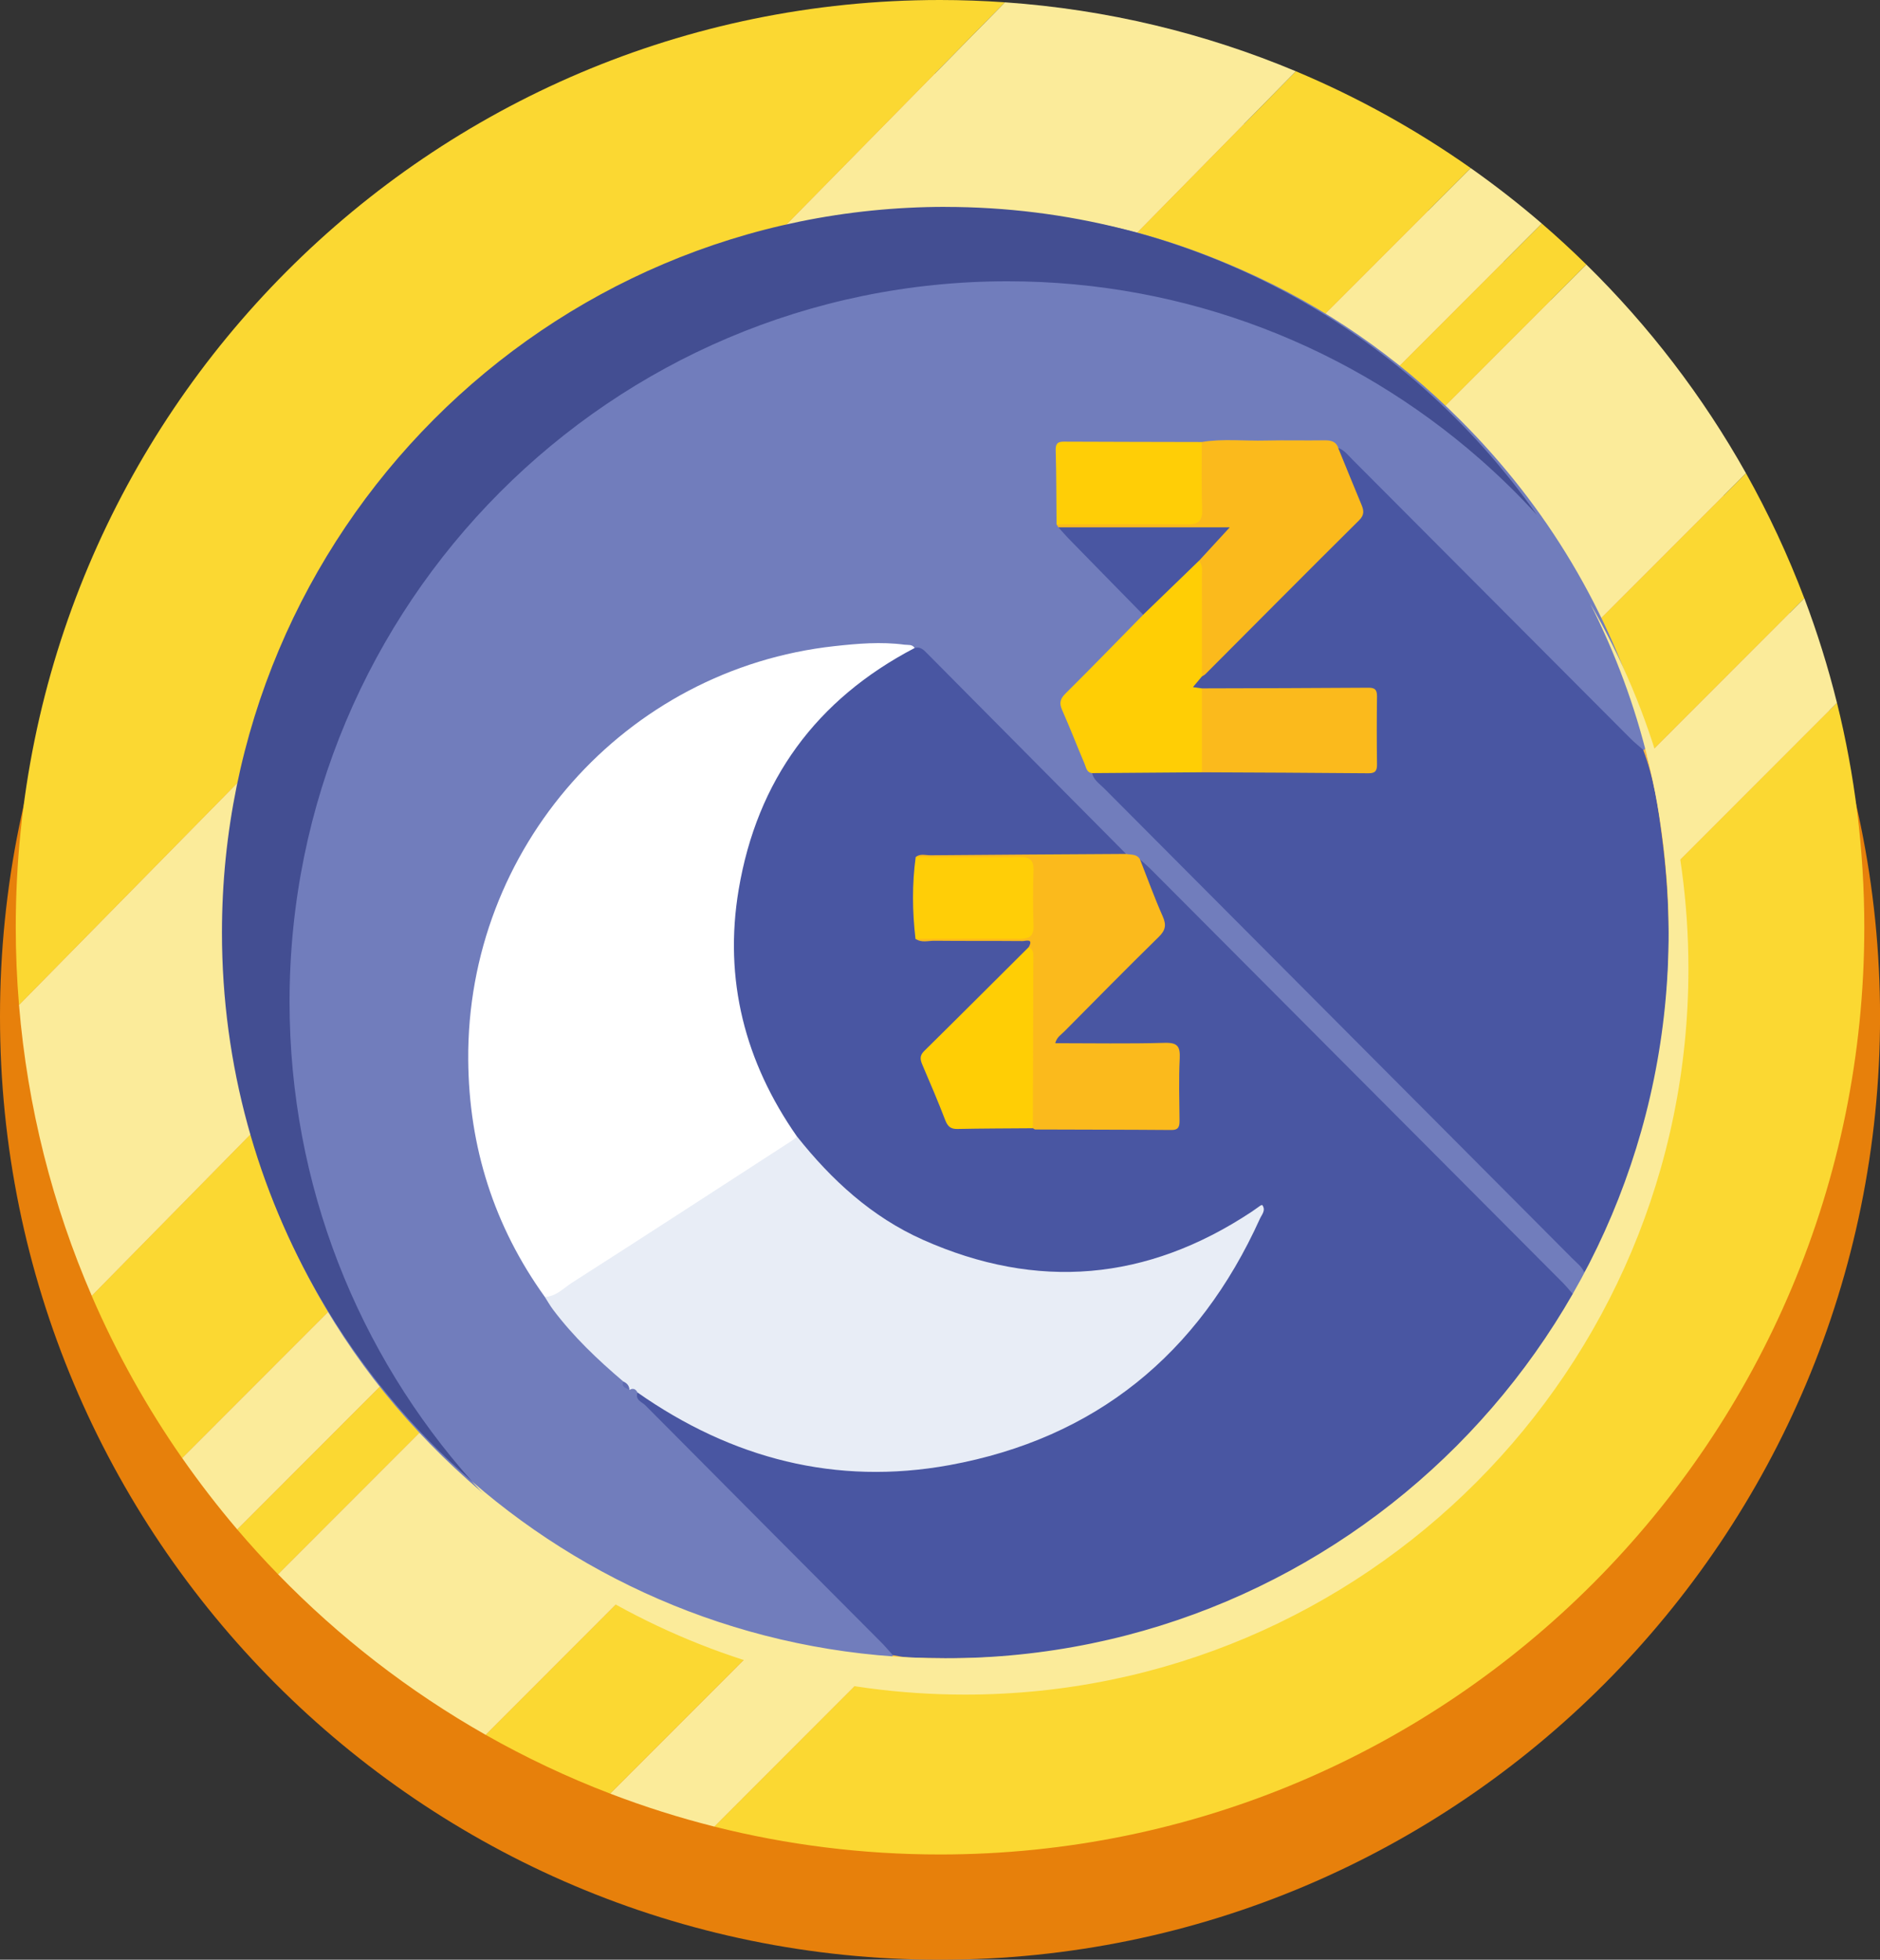 <svg width="213" height="222" viewBox="0 0 213 222" fill="none" xmlns="http://www.w3.org/2000/svg">
<rect x="0" y="0" width="213" height="222" fill="#333333" stroke="none"/>
<g clip-path="url(#clip0_6_62)">
<path d="M106.503 222C165.323 222 213.006 174.17 213.006 115.168C213.006 56.167 165.323 8.337 106.503 8.337C47.683 8.337 0 56.167 0 115.168C0 174.17 47.683 222 106.503 222Z" fill="#E7800B"/>
<path d="M146.823 8.076L10.39 146.795C13.197 153.284 16.634 159.436 20.631 165.166L166.633 19.043C160.482 14.71 153.846 11.019 146.823 8.076Z" fill="#FBD832"/>
<path d="M106.503 0C48.666 0 1.785 47.026 1.785 105.041C1.785 108.008 1.912 110.945 2.154 113.847L113.861 0.261C111.43 0.093 108.975 0 106.503 0Z" fill="#FBD832"/>
<path d="M197.816 53.607L55.025 196.526C59.53 199.081 64.243 201.312 69.129 203.183L204.423 67.772C202.563 62.865 200.351 58.132 197.816 53.607Z" fill="#FBD832"/>
<path d="M174.684 25.323L26.88 173.26C28.364 175.003 29.906 176.695 31.5 178.335L179.732 29.97C178.098 28.365 176.417 26.818 174.684 25.323Z" fill="#FBD832"/>
<path d="M80.934 206.92C89.118 208.982 97.683 210.077 106.503 210.077C164.334 210.077 211.221 163.051 211.221 105.036C211.221 96.27 210.141 87.754 208.125 79.614L80.934 206.914V206.92Z" fill="#FBD832"/>
<path d="M166.633 19.043L20.636 165.166C22.589 167.964 24.674 170.664 26.88 173.26L174.684 25.323C172.108 23.104 169.417 21.007 166.633 19.043Z" fill="#FBEB9A"/>
<path d="M113.861 0.261L2.154 113.847C3.119 125.469 5.966 136.558 10.396 146.795L146.823 8.076C136.559 3.777 125.47 1.072 113.861 0.261Z" fill="#FBEB9A"/>
<path d="M204.423 67.772L69.135 203.183C72.964 204.654 76.903 205.9 80.934 206.92L208.125 79.62C207.12 75.57 205.884 71.619 204.429 67.772H204.423Z" fill="#FBEB9A"/>
<path d="M179.732 29.97L31.5 178.335C38.42 185.455 46.338 191.596 55.025 196.526L197.816 53.607C192.918 44.876 186.813 36.922 179.732 29.97Z" fill="#FBEB9A"/>
<path d="M114.156 31.858C69.221 31.858 32.8 68.398 32.8 113.465C32.8 134.333 40.614 153.371 53.459 167.796C67.835 180.287 86.588 187.847 107.098 187.847C152.361 187.847 189.054 151.042 189.054 105.638C189.054 92.238 185.854 79.585 180.183 68.403C176.683 62.378 172.438 56.84 167.575 51.915C153.28 39.425 134.601 31.852 114.15 31.852L114.156 31.858Z" fill="#F8B748"/>
<path d="M106.566 24.252H108.478C109.09 24.587 109.755 24.333 110.384 24.414C111.019 24.333 111.684 24.587 112.296 24.252H114.208C116.604 24.628 119.042 24.495 121.439 24.831C128.144 25.787 134.532 27.861 140.712 30.584C150.028 34.685 158.264 40.398 165.466 47.605C175.337 57.483 182.262 69.139 186.293 82.528C186.519 83.281 186.802 84.063 186.374 84.851C185.768 85.402 185.294 84.938 184.838 84.614C184.318 84.243 183.902 83.756 183.452 83.304C173.714 73.537 163.982 63.757 154.233 54.001C153.199 52.964 152.512 51.539 150.987 51.041C150.565 50.675 150.057 50.542 149.52 50.542C145.055 50.542 140.585 50.374 136.12 50.647C133.383 51.029 130.628 50.768 127.879 50.826C126.238 50.861 124.598 50.826 122.958 50.838C120.44 50.849 120.324 50.959 120.318 53.41C120.312 55.16 120.307 56.915 120.33 58.665C120.347 58.908 120.376 59.151 120.44 59.389C121.346 60.64 122.582 61.567 123.633 62.674C125.245 64.36 126.931 65.982 128.566 67.65C129.12 68.212 129.738 68.751 129.796 69.632C129.715 70.564 129.039 71.126 128.45 71.723C126.256 73.954 124.061 76.184 121.82 78.362C120.971 79.185 120.757 79.996 121.289 81.045C122.317 83.078 122.808 85.355 124.101 87.267C124.367 88.09 125.141 88.449 125.69 89.005C143.103 106.507 160.534 123.986 177.953 141.482C178.727 142.264 179.669 142.942 179.894 144.142C179.83 145.271 179.519 146.256 178.392 146.778C177.48 146.795 176.983 146.117 176.429 145.567C161.366 130.469 146.32 115.36 131.263 100.262C130.483 99.48 129.981 98.414 128.907 97.939C128.439 97.608 127.925 97.365 127.417 97.099C119.943 90.123 112.937 82.673 105.66 75.506C104.984 74.84 104.366 74.093 103.367 73.873C101.917 73.455 100.433 73.432 98.96 73.507C88.223 74.046 78.485 77.325 70.22 84.376C61.724 91.624 56.307 100.737 54.412 111.826C52.628 122.236 54.251 132.132 59.125 141.494C60.009 143.191 61.112 144.761 62.117 146.384C63.676 148.973 65.756 151.123 67.904 153.208C68.886 154.158 69.995 154.97 70.832 156.064C71 156.337 71.185 156.598 71.497 156.737C71.947 156.951 72.352 157.217 72.606 157.658C72.877 158.382 73.432 158.886 73.969 159.396C82.961 167.895 91.492 176.869 100.271 185.588C100.82 186.133 101.692 186.671 101.062 187.708C97.493 187.975 93.987 187.482 90.516 186.729C77.053 183.804 65.005 177.946 54.505 168.967C46.471 162.101 39.887 154.06 34.937 144.669C31.113 137.415 28.387 129.803 26.868 121.744C26.377 119.131 26.395 116.466 26.187 113.819C26.158 113.459 26.302 113.071 26.031 112.747V110.829C26.285 110.082 26.285 109.34 26.031 108.593V103.802C26.285 103.164 26.285 102.521 26.031 101.884V99.01C26.435 96.82 26.331 94.59 26.591 92.383C27.313 86.311 29.144 80.541 31.425 74.915C35.278 65.408 40.77 56.961 47.799 49.47C54.528 42.298 62.273 36.539 71.006 32.131C77.757 28.718 84.89 26.308 92.347 24.987C95.148 24.489 98.024 24.651 100.843 24.246H104.343C105.088 24.501 105.827 24.501 106.572 24.246L106.566 24.252Z" fill="#717DBC"/>
<path d="M106.566 24.252C105.821 24.715 105.082 24.727 104.337 24.252H106.566Z" fill="#7E88C3"/>
<path d="M26.019 108.587C26.464 109.334 26.539 110.076 26.019 110.823V108.587Z" fill="#959BCE"/>
<path d="M110.401 24.553C109.749 24.512 109.056 24.744 108.472 24.246H110.384C110.592 24.338 110.598 24.437 110.401 24.553Z" fill="#7E88C3"/>
<path d="M110.401 24.553C110.396 24.448 110.39 24.35 110.384 24.246H112.296C111.736 24.79 111.037 24.483 110.401 24.553Z" fill="#989FD0"/>
<path d="M26.019 101.878C26.499 102.515 26.447 103.159 26.019 103.796V101.878Z" fill="#8F97CB"/>
<path d="M178.213 146.627C175.36 152.073 171.664 156.928 167.511 161.418C154.839 175.125 139.28 183.555 120.942 186.776C114.97 187.824 108.929 187.998 102.876 187.755C102.298 187.732 101.726 187.581 101.155 187.494C100.727 187.025 100.323 186.532 99.872 186.08C90.955 177.124 82.026 168.179 73.125 159.205C72.744 158.816 71.93 158.596 72.23 157.75C73.189 157.368 73.859 158 74.546 158.457C79.727 161.951 85.428 164.233 91.55 165.259C106.179 167.709 119.175 164.054 130.339 154.216C136.964 148.377 140.094 142.624 141.942 138.012C137.27 141.227 132.199 143.301 126.671 144.171C115.796 145.88 105.943 143.377 97.204 136.674C94.38 134.507 91.798 132.056 89.881 128.986C86.438 124.838 84.428 120 83.4 114.78C81.234 103.761 83.169 93.518 89.754 84.335C92.751 80.158 96.499 76.717 100.929 74.07C101.761 73.571 102.656 73.328 103.632 73.409C104.158 73.253 104.516 73.49 104.88 73.855C112.44 81.485 120.012 89.109 127.584 96.734C127.035 97.637 126.117 97.435 125.303 97.458C119.498 97.603 113.705 97.099 107.906 97.238C106.78 97.267 105.7 97.377 104.672 97.84C104.556 98.02 104.62 97.742 104.562 97.939C103.788 100.505 103.707 103.072 104.62 105.621C105.544 106.073 106.52 106.212 107.537 106.2C110.118 106.183 112.7 106.177 115.282 106.2C115.94 106.206 116.72 106.078 116.916 107.034C116.824 108.002 116.206 108.662 115.565 109.3C112.562 112.295 109.599 115.331 106.566 118.297C105.508 119.332 105.242 120.514 105.769 121.842C106.22 122.978 106.734 124.09 107.109 125.243C107.554 126.605 108.357 127.138 109.812 127.12C112.29 127.091 114.785 126.883 117.257 127.288C121.976 127.514 126.7 127.335 131.419 127.387C132.493 127.398 132.961 126.929 132.955 125.857C132.944 124.05 132.932 122.236 132.955 120.429C132.973 119.253 132.418 118.836 131.298 118.841C128.271 118.859 125.251 118.853 122.224 118.841C121.803 118.841 121.375 118.841 120.954 118.824C120.307 118.801 119.585 118.778 119.302 118.106C119.013 117.434 119.492 116.883 119.937 116.42C122.294 113.969 124.731 111.594 127.122 109.172C128.208 108.077 129.288 106.976 130.385 105.893C131.072 105.215 131.252 104.532 130.87 103.599C130.31 102.22 129.663 100.876 129.184 99.468C128.953 98.779 128.554 98.072 129.172 97.365C129.6 97.759 130.05 98.136 130.46 98.547C145.991 114.131 161.527 129.716 177.052 145.3C177.462 145.712 177.826 146.169 178.213 146.61V146.627Z" fill="#4956A2"/>
<path d="M186.166 84.944C187.397 88.136 187.87 91.514 188.309 94.862C190.123 108.761 188.679 122.312 183.619 135.417C182.458 138.423 181.332 141.453 179.495 144.142C179.218 143.475 178.641 143.064 178.161 142.577C160.471 124.815 142.774 107.058 125.083 89.295C124.569 88.779 123.905 88.356 123.726 87.568C124.107 86.815 124.823 86.827 125.505 86.821C129.022 86.804 132.545 86.699 136.057 86.885C141.561 86.694 147.071 86.844 152.575 86.798C155.082 86.775 155.197 86.665 155.215 84.202C155.22 83.084 155.226 81.972 155.215 80.854C155.186 78.861 154.989 78.635 153.026 78.623C148.313 78.6 143.6 78.623 138.887 78.612C138.096 78.612 137.299 78.658 136.513 78.478C134.896 78.073 134.844 77.957 135.606 76.474C136.559 75.865 137.148 74.886 137.934 74.104C142.635 69.423 147.256 64.661 152.027 60.049C153.459 58.665 153.956 57.448 152.945 55.646C152.402 54.685 152.09 53.59 151.668 52.553C151.432 51.967 151.154 51.359 151.616 50.745C152.304 50.977 152.72 51.55 153.205 52.037C163.722 62.581 174.234 73.137 184.751 83.681C185.196 84.127 185.699 84.521 186.172 84.938L186.166 84.944Z" fill="#4956A2"/>
<path d="M103.632 73.403C92.48 79.226 85.768 88.403 83.689 100.783C81.98 110.957 84.394 120.313 90.302 128.754C90.371 129.913 89.384 130.237 88.674 130.689C82.499 134.634 76.36 138.626 70.191 142.577C68.089 143.921 66.056 145.376 63.902 146.639C63.226 147.032 62.544 147.571 61.724 146.911C55.966 138.893 53.124 129.924 53.049 120.064C52.864 96.091 70.815 75.796 94.547 73.195C97.175 72.905 99.826 72.679 102.477 73.032C102.882 73.085 103.349 72.963 103.627 73.403H103.632Z" fill="white"/>
<path d="M61.73 146.917C62.995 146.876 63.827 145.938 64.774 145.329C73.102 140.005 81.385 134.617 89.684 129.241C89.904 129.096 90.1 128.916 90.308 128.754C94.218 133.679 98.775 137.861 104.556 140.44C117.511 146.21 129.94 145.121 141.781 137.288C142.133 137.056 142.474 136.795 142.82 136.558C142.861 136.529 142.918 136.529 143.011 136.506C143.45 137.102 142.953 137.601 142.751 138.047C135.803 153.411 124.107 162.947 107.566 165.971C94.732 168.312 82.909 165.236 72.23 157.745C72.022 157.345 71.728 157.212 71.318 157.449C71.006 157.183 70.763 156.876 70.613 156.493C67.714 154.031 64.965 151.418 62.666 148.365C62.319 147.907 62.036 147.397 61.724 146.911L61.73 146.917Z" fill="#E8EDF6"/>
<path d="M103.748 97.081C104.262 96.67 104.868 96.89 105.423 96.884C112.81 96.82 120.197 96.78 127.584 96.734C128.156 96.849 128.826 96.716 129.172 97.377C130.016 99.526 130.801 101.704 131.737 103.813C132.176 104.804 132.037 105.401 131.269 106.148C127.671 109.676 124.13 113.268 120.584 116.848C120.232 117.208 119.741 117.468 119.556 118.175C123.737 118.175 127.85 118.251 131.956 118.135C133.417 118.094 133.723 118.54 133.66 119.902C133.544 122.236 133.614 124.577 133.637 126.918C133.643 127.59 133.556 128.013 132.713 128.007C127.578 127.966 122.438 127.972 117.303 127.949C117.211 127.949 117.119 127.856 117.026 127.81C116.553 127.323 116.397 126.732 116.397 126.066C116.368 120.388 116.368 114.711 116.397 109.033C116.397 108.448 116.708 107.898 116.541 107.307C117.142 106.252 116.194 106.611 115.842 106.606C112.515 106.577 109.194 106.606 105.868 106.571C105.157 106.565 104.406 106.826 103.736 106.357C104.204 105.569 104.995 105.673 105.717 105.661C108.467 105.615 111.222 105.661 113.971 105.638C116.218 105.621 116.368 105.464 116.379 103.153C116.385 101.93 116.362 100.708 116.379 99.491C116.397 98.269 115.813 97.782 114.635 97.776C111.672 97.771 108.709 97.805 105.746 97.753C105.024 97.742 104.233 97.846 103.759 97.064L103.748 97.081Z" fill="#FBBA1C"/>
<path d="M151.616 50.751C152.494 52.894 153.361 55.038 154.25 57.17C154.527 57.836 154.602 58.329 153.973 58.949C148.145 64.73 142.364 70.559 136.565 76.37C136.461 76.474 136.311 76.537 136.184 76.624C135.37 76.103 135.502 75.251 135.497 74.481C135.468 70.895 135.445 67.308 135.537 63.728C135.456 62.309 136.802 61.747 137.414 60.64C136.889 60.252 136.305 60.403 135.768 60.403C131.442 60.391 127.122 60.38 122.796 60.403C121.768 60.403 120.803 60.252 119.914 59.736L119.706 59.4C120.249 58.612 121.086 58.711 121.866 58.705C125.256 58.676 128.647 58.694 132.037 58.694C134.332 58.694 135.481 57.566 135.485 55.31C135.485 54.192 135.485 53.08 135.497 51.962C135.502 51.249 135.606 50.583 136.167 50.073C138.563 49.673 140.978 49.969 143.38 49.905C145.587 49.853 147.799 49.916 150.005 49.882C150.744 49.87 151.351 49.963 151.628 50.751H151.616Z" fill="#FBBA1C"/>
<path d="M135.843 63.52C136.311 64.064 136.167 64.725 136.167 65.345C136.178 69.105 136.178 72.865 136.178 76.624C135.855 77.007 135.537 77.395 135.156 77.841L136.167 77.98C136.675 78.362 136.825 78.895 136.837 79.504C136.883 81.653 136.883 83.808 136.837 85.958C136.825 86.566 136.646 87.087 136.167 87.487C132.02 87.516 127.867 87.545 123.72 87.58C123.108 87.51 123.056 86.943 122.888 86.543C122.022 84.509 121.231 82.447 120.336 80.431C119.977 79.626 120.122 79.15 120.74 78.542C123.697 75.611 126.596 72.615 129.519 69.643C129.623 68.994 129.917 68.461 130.379 67.992C131.65 66.723 132.892 65.426 134.197 64.192C134.642 63.769 135.098 63.247 135.843 63.525V63.52Z" fill="#FFCE05"/>
<path d="M136.155 50.073C136.161 52.616 136.103 55.165 136.201 57.709C136.253 59.07 135.728 59.418 134.451 59.406C129.536 59.354 124.621 59.395 119.706 59.4C119.677 56.596 119.689 53.787 119.608 50.983C119.579 49.992 120.122 50.027 120.798 50.032C125.921 50.056 131.038 50.061 136.161 50.073H136.155Z" fill="#FFCE06"/>
<path d="M135.843 63.52C133.735 65.559 131.627 67.598 129.519 69.638C126.741 66.805 123.963 63.977 121.196 61.139C120.751 60.687 120.341 60.206 119.914 59.736C126.302 59.736 132.695 59.736 139.332 59.736C138.084 61.092 136.964 62.303 135.849 63.52H135.843Z" fill="#4956A2"/>
<path d="M70.613 156.499C71.04 156.679 71.295 156.98 71.318 157.455C70.954 157.229 70.371 157.171 70.613 156.499Z" fill="#606CB1"/>
<path d="M116.529 107.312C117.113 107.527 117.072 108.037 117.072 108.512C117.055 114.942 117.038 121.379 117.02 127.81C114.167 127.833 111.314 127.833 108.467 127.891C107.698 127.908 107.369 127.595 107.098 126.9C106.283 124.786 105.394 122.694 104.499 120.614C104.245 120.018 104.181 119.577 104.707 119.062C108.663 115.163 112.59 111.229 116.529 107.312Z" fill="#FFCE05"/>
<path d="M103.748 97.081C107.67 97.087 111.585 97.127 115.507 97.081C116.651 97.07 117.136 97.411 117.095 98.622C117.02 100.691 117.02 102.77 117.095 104.839C117.142 106.073 116.61 106.368 115.484 106.357C111.562 106.316 107.646 106.357 103.725 106.362C103.361 103.269 103.326 100.169 103.748 97.075V97.081Z" fill="#FFCE07"/>
<path d="M136.172 87.481C136.172 84.312 136.172 81.143 136.172 77.98C142.462 77.963 148.758 77.951 155.047 77.905C155.85 77.899 156.017 78.206 156.012 78.93C155.977 81.479 155.977 84.023 156.012 86.572C156.023 87.302 155.833 87.603 155.041 87.597C148.752 87.539 142.462 87.516 136.172 87.487V87.481Z" fill="#FBBA1C"/>
<path d="M191.295 109.757C191.295 94.683 187.246 80.558 180.183 68.409C185.854 79.591 189.054 92.244 189.054 105.644C189.054 151.047 152.361 187.853 107.098 187.853C86.583 187.853 67.835 180.293 53.459 167.802C57.97 172.871 63.099 177.373 68.736 181.185C80.703 188.044 94.565 191.967 109.339 191.967C154.602 191.967 191.295 155.161 191.295 109.757Z" fill="#FBEB9A"/>
<path d="M107.104 23.435C61.84 23.435 25.147 60.24 25.147 105.644C25.147 120.719 29.196 134.843 36.26 146.992C40.828 154.848 46.65 161.881 53.465 167.802C40.62 153.371 32.806 134.339 32.806 113.471C32.806 68.398 69.233 31.864 114.161 31.864C134.607 31.864 153.291 39.43 167.586 51.927C169.885 53.937 172.068 56.069 174.124 58.323C159.286 37.223 134.804 23.44 107.104 23.44V23.435Z" fill="#434E92"/>
</g>
<defs>
<clipPath id="clip0_6_62">
<rect width="213" height="222" fill="white"/>
</clipPath>
</defs>
</svg>
